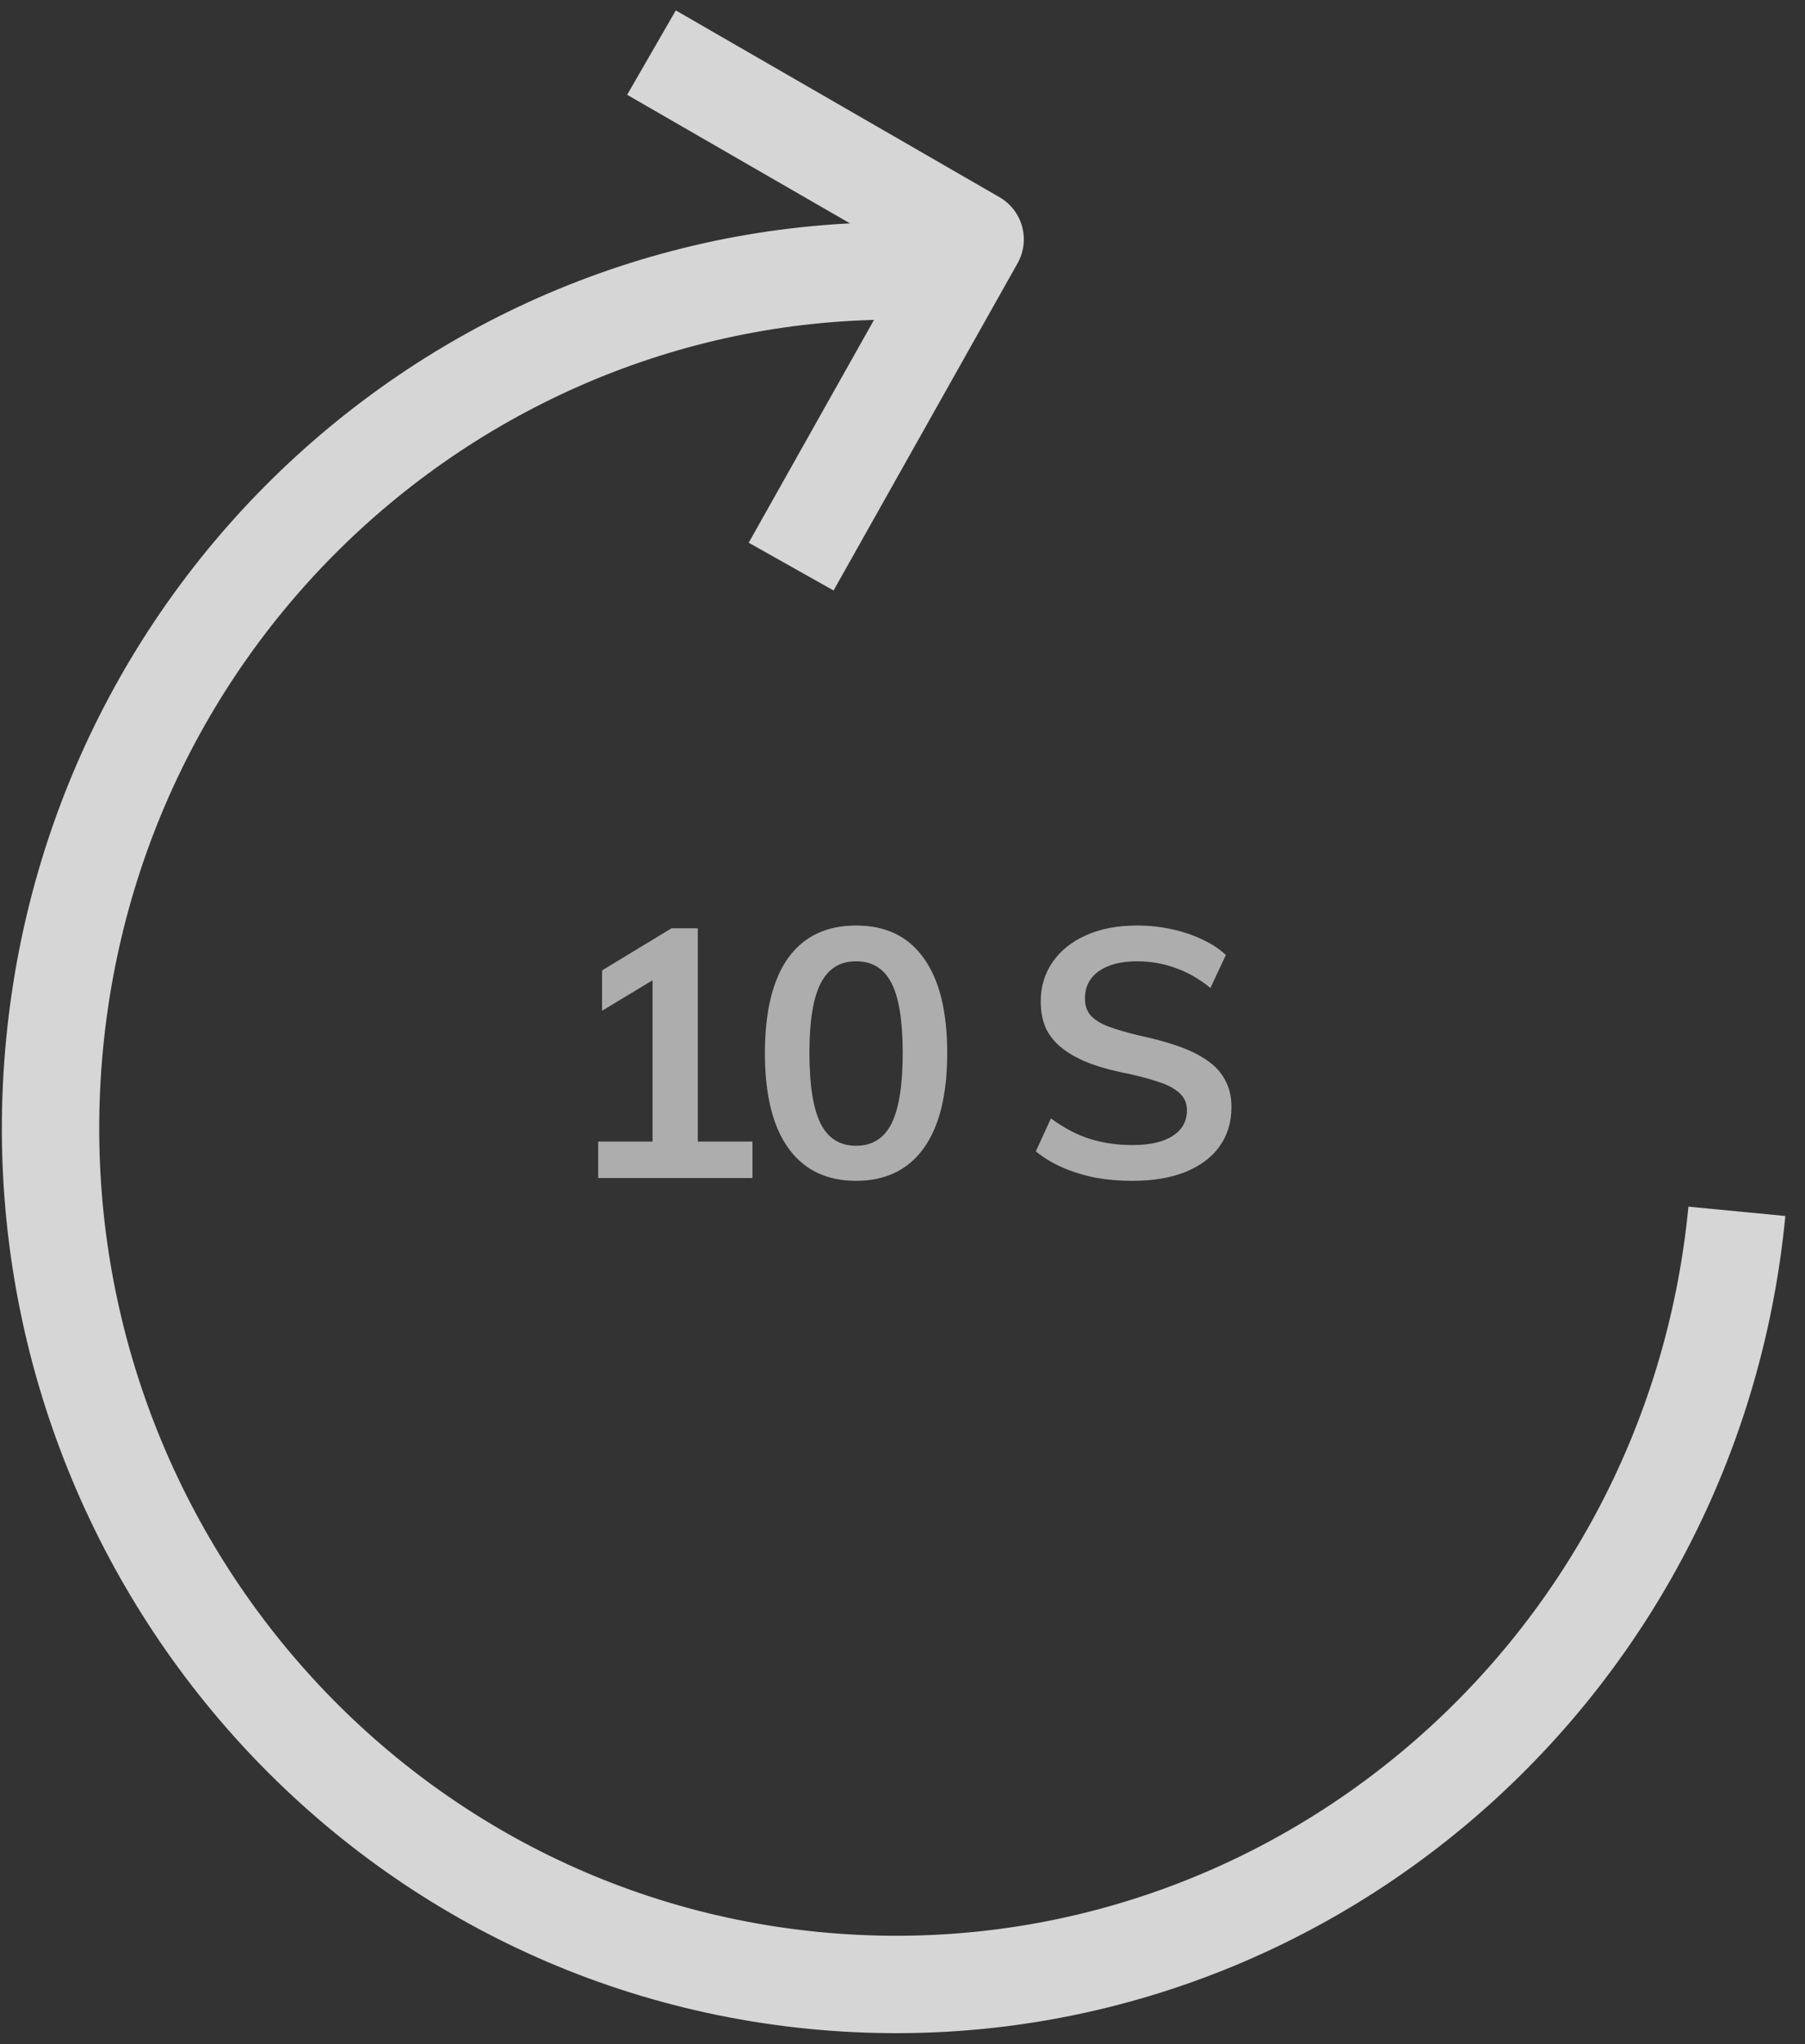 <svg width="53" height="60" viewBox="0 0 53 60" fill="none" xmlns="http://www.w3.org/2000/svg">
<rect x="0" y="0" width="53" height="60" fill="#333333" stroke="none"/>
<g opacity="0.8">
<path d="M51 35.555C49.67 49.377 37.519 59.476 23.879 58.128C10.239 56.78 0.273 44.468 1.603 30.646C2.933 16.824 15.084 6.725 28.724 8.073" stroke="white" stroke-width="2.859" stroke-miterlimit="10" stroke-linejoin="round"/>
<path d="M23.23 16.631L28.633 7.026L19.129 1.544" stroke="white" stroke-width="2.859" stroke-miterlimit="10" stroke-linejoin="round"/>
</g>
<path opacity="0.6" d="M19.161 33.971V28.226L19.83 28.37L17.678 29.668V28.484L19.717 27.248H20.489V33.971H19.161ZM17.565 34.578V33.507H22.095V34.578H17.565ZM25.137 34.66C24.272 34.66 23.61 34.341 23.15 33.703C22.69 33.065 22.46 32.135 22.46 30.913C22.46 29.692 22.686 28.762 23.139 28.123C23.599 27.485 24.265 27.166 25.137 27.166C26.008 27.166 26.67 27.485 27.123 28.123C27.583 28.762 27.813 29.688 27.813 30.903C27.813 32.131 27.583 33.065 27.123 33.703C26.663 34.341 26.001 34.66 25.137 34.66ZM25.137 33.631C25.61 33.631 25.957 33.415 26.176 32.982C26.396 32.543 26.506 31.85 26.506 30.903C26.506 29.963 26.396 29.28 26.176 28.854C25.957 28.429 25.61 28.216 25.137 28.216C24.663 28.216 24.316 28.432 24.097 28.865C23.877 29.29 23.767 29.97 23.767 30.903C23.767 31.85 23.877 32.543 24.097 32.982C24.316 33.415 24.663 33.631 25.137 33.631ZM33.246 34.66C32.869 34.66 32.508 34.629 32.165 34.568C31.822 34.499 31.5 34.399 31.198 34.269C30.903 34.139 30.642 33.981 30.415 33.795L30.858 32.828C31.229 33.102 31.606 33.301 31.99 33.425C32.375 33.548 32.797 33.61 33.257 33.61C33.764 33.61 34.156 33.521 34.43 33.343C34.711 33.164 34.852 32.914 34.852 32.591C34.852 32.399 34.79 32.241 34.667 32.118C34.543 31.987 34.358 31.877 34.111 31.788C33.864 31.699 33.558 31.613 33.195 31.531C32.762 31.448 32.382 31.349 32.052 31.232C31.723 31.109 31.448 30.965 31.229 30.8C31.009 30.635 30.841 30.44 30.724 30.213C30.614 29.98 30.559 29.705 30.559 29.39C30.559 28.957 30.676 28.573 30.909 28.237C31.143 27.9 31.469 27.64 31.887 27.454C32.313 27.262 32.81 27.166 33.38 27.166C33.723 27.166 34.056 27.2 34.379 27.269C34.708 27.338 35.01 27.437 35.284 27.568C35.559 27.691 35.796 27.846 35.995 28.031L35.542 28.998C35.212 28.731 34.869 28.535 34.512 28.412C34.156 28.281 33.782 28.216 33.39 28.216C32.917 28.216 32.543 28.312 32.268 28.504C31.994 28.697 31.857 28.964 31.857 29.307C31.857 29.506 31.911 29.671 32.021 29.801C32.138 29.932 32.313 30.042 32.546 30.131C32.786 30.22 33.092 30.309 33.462 30.398C33.888 30.488 34.265 30.591 34.595 30.707C34.931 30.824 35.216 30.965 35.449 31.129C35.682 31.287 35.857 31.479 35.974 31.706C36.098 31.925 36.159 32.19 36.159 32.498C36.159 32.938 36.043 33.322 35.809 33.651C35.576 33.974 35.24 34.224 34.801 34.403C34.368 34.574 33.85 34.66 33.246 34.66Z" fill="white"/>
</svg>
